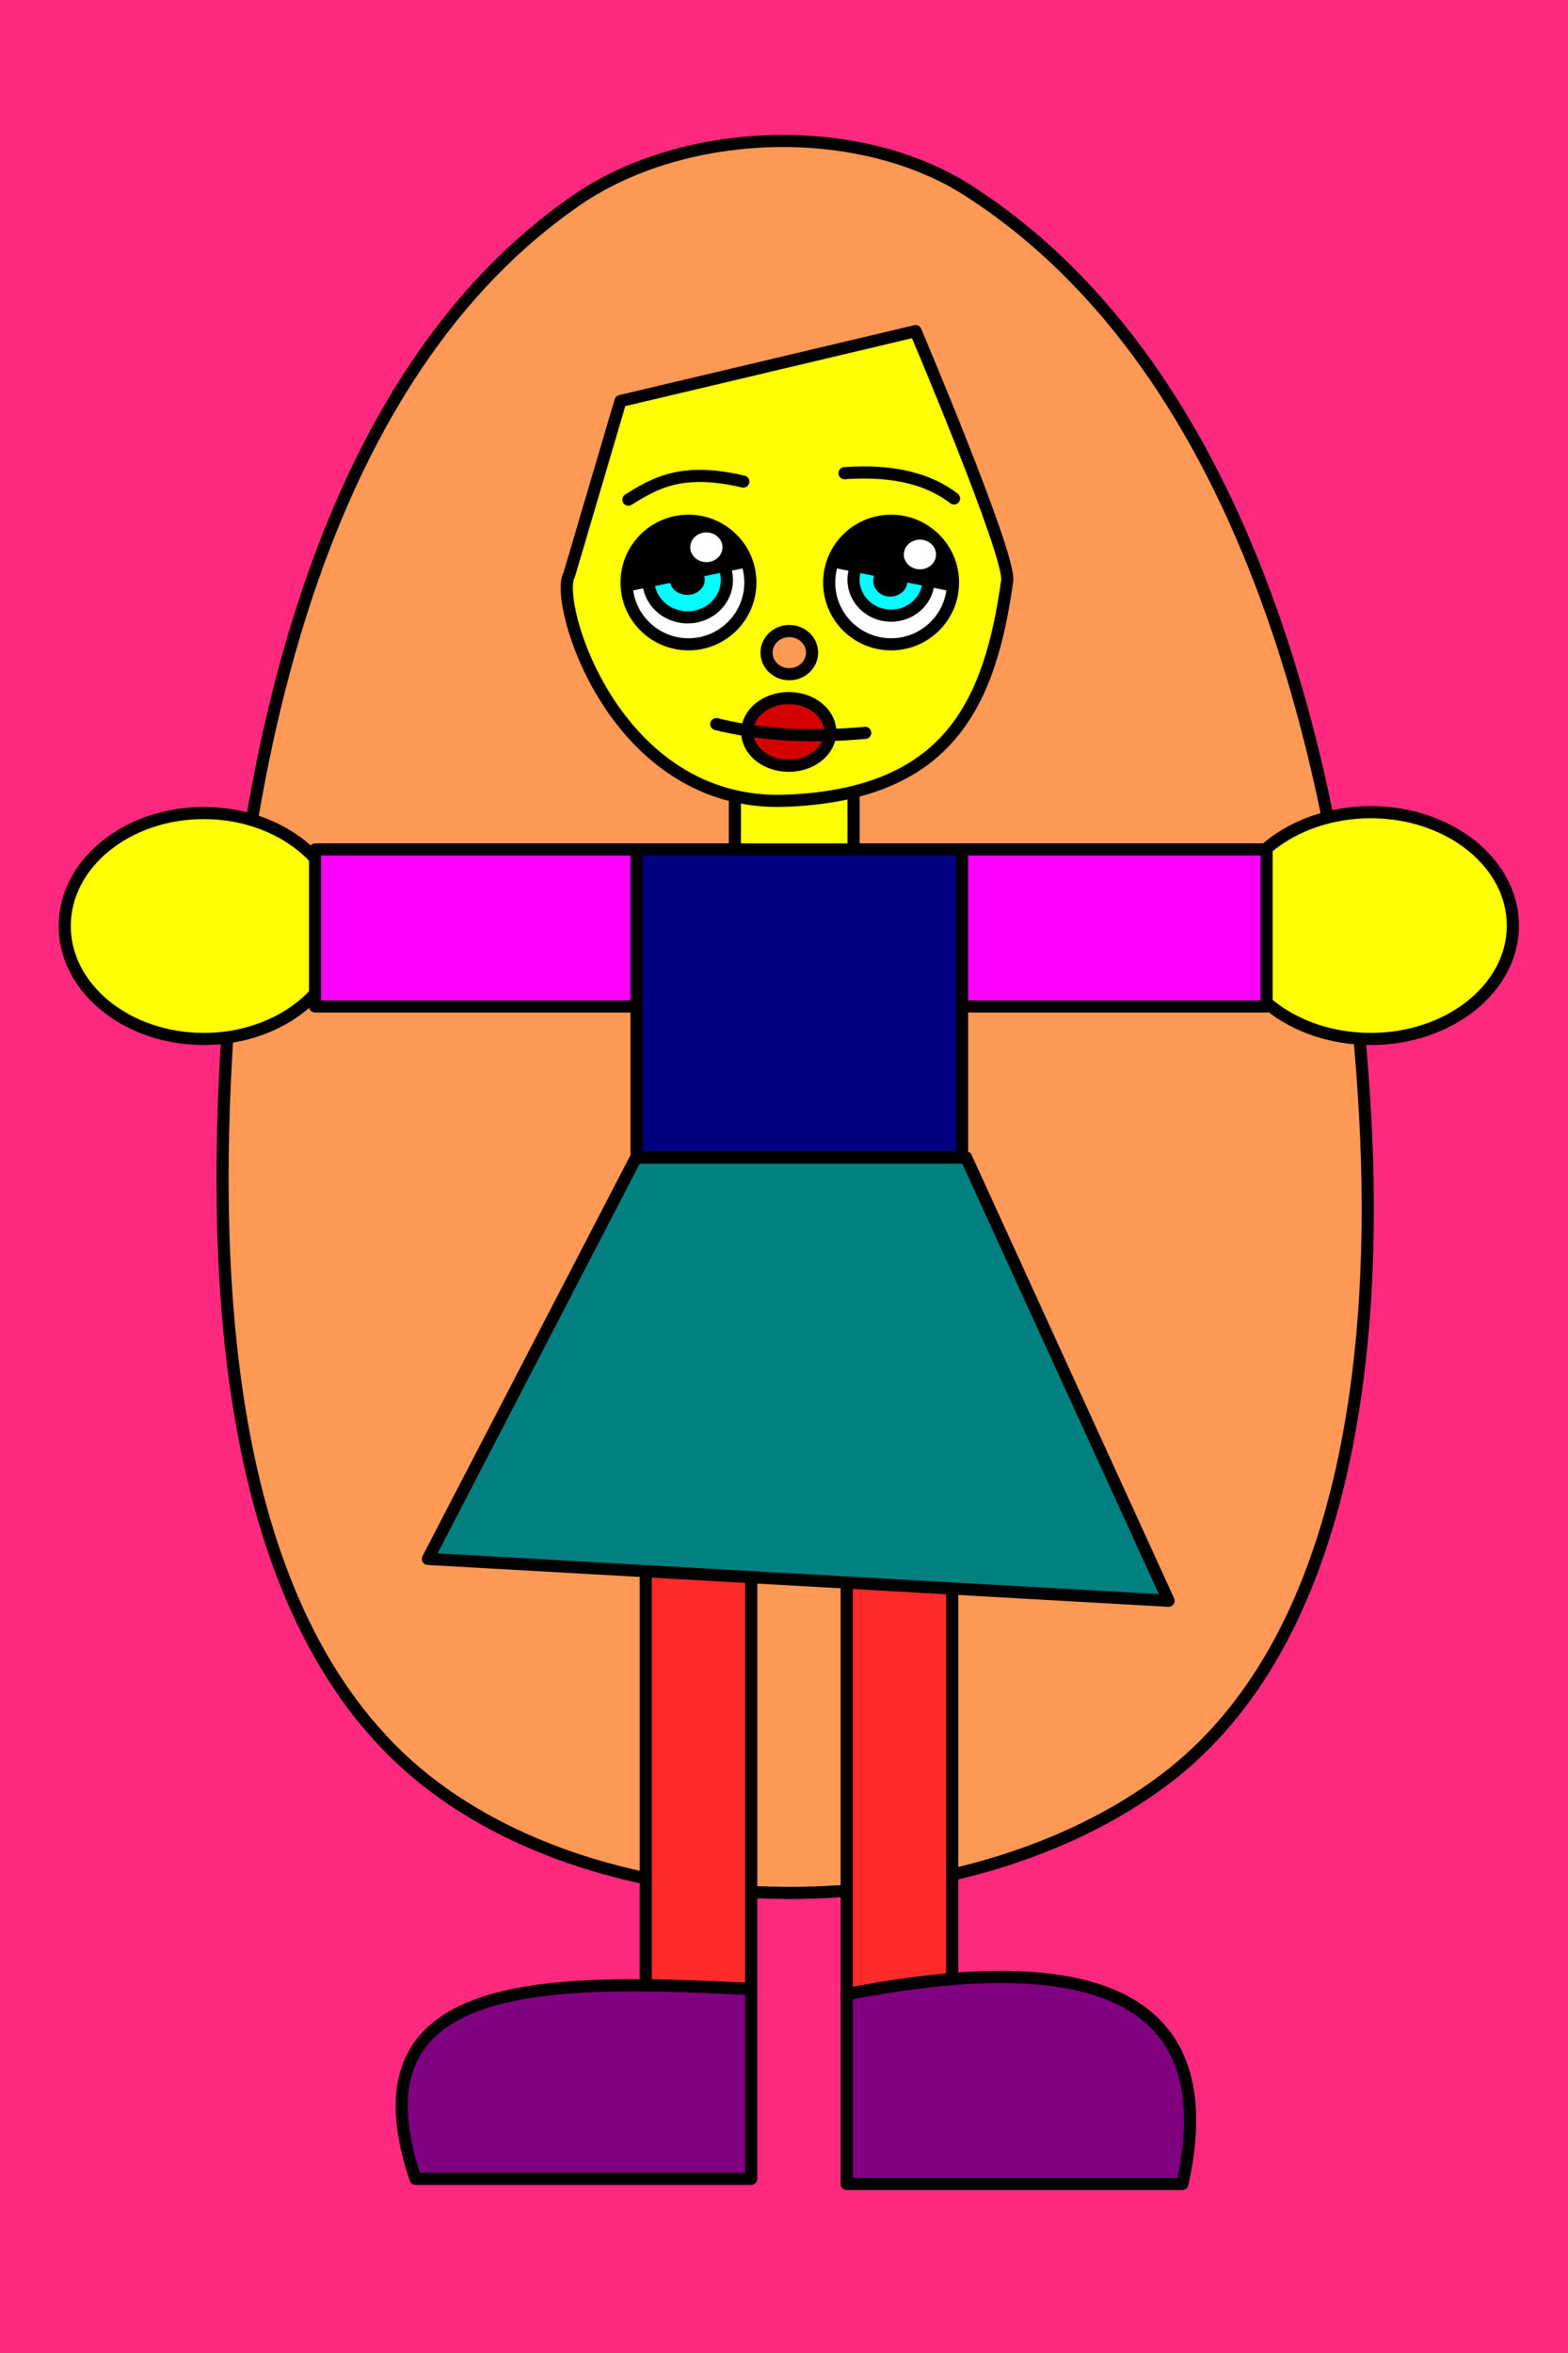 <?xml version="1.0" encoding="UTF-8" standalone="no"?>
<!-- Created with Inkscape (http://www.inkscape.org/) -->

<svg
   width="1000"
   height="1500"
   viewBox="0 0 1000 1500"
   version="1.1"
   id="svg1"
   xmlns="http://www.w3.org/2000/svg"
   xmlns:svg="http://www.w3.org/2000/svg">
  <defs
     id="defs1" />
  <g
     id="layer1">
    <rect
       style="display:inline;fill:#ff2a7f;stroke-width:7.74;stroke-linecap:round;stroke-linejoin:round"
       id="rect1"
       width="1000"
       height="1500"
       x="0"
       y="0" />
    <path
       style="display:inline;fill:#ff9955;stroke:#000000;stroke-width:7.74;stroke-linecap:round;stroke-linejoin:round;stroke-opacity:1"
       d="m 367.651,127.651 c 68.583,-47.26 179.68,-51.138 249.791,-6.177 180.017,115.442 241.225,375.978 253.157,589.498 8.235,147.371 -10.197,335.286 -128.309,423.805 -124.098,93.006 -341.002,97.252 -465.225,4.413 -129.397,-96.705 -141.822,-304.764 -132.855,-466.056 10.907,-196.187 61.645,-433.989 223.44,-545.482 z"
       id="path13" />
    <g
       id="g13"
       style="display:inline"
       transform="translate(-30.244,-267.395)">
      <path
         id="rect8"
         style="fill:#800080;stroke:#000000;stroke-width:7.74;stroke-linecap:round;stroke-linejoin:round"
         d="m 570.233,1538.603 c 171.553,-33.32 238.638,10.174 214.111,121.03 H 570.233 Z" />
      <path
         id="rect7"
         style="fill:#800080;stroke:#000000;stroke-width:7.74;stroke-linecap:round;stroke-linejoin:round"
         d="M 509.354,1535.342 V 1656.372 H 295.242 C 251.689,1527.225 377.121,1528.656 509.354,1535.342 Z" />
      <path
         id="rect4-8"
         style="display:inline;fill:#ff2a2a;stroke:#000000;stroke-width:7.74;stroke-linecap:round;stroke-linejoin:round;stroke-opacity:1"
         d="m 570.232,1140.447 v 398.156 c 24.589,-4.776 46.959,-7.921 67.293,-9.568 v -388.588 z" />
      <path
         id="rect4"
         style="display:inline;fill:#ff2a2a;stroke:#000000;stroke-width:7.74;stroke-linecap:round;stroke-linejoin:round;stroke-opacity:1"
         d="m 442.061,1140.447 v 392.562 c 21.672,0.19 44.367,1.173 67.293,2.332 v -394.894 z" />
      <path
         style="fill:#008080;stroke:#000000;stroke-width:7.74;stroke-linecap:round;stroke-linejoin:round;stroke-opacity:1"
         d="M 435.913,1005.269 303.136,1261.164 775.507,1287.86 646.388,1005.269 Z"
         id="path3" />
    </g>
    <g
       id="g14"
       style="display:inline"
       transform="translate(-30.244,-267.395)">
      <ellipse
         style="display:inline;fill:#ffff00;stroke:#000000;stroke-width:7.74;stroke-linecap:round;stroke-linejoin:round;stroke-opacity:1"
         id="ellipse5"
         cx="904.418"
         cy="857.434"
         rx="90.669"
         ry="72.28" />
      <ellipse
         style="display:inline;fill:#ffff00;stroke:#000000;stroke-width:7.74;stroke-linecap:round;stroke-linejoin:round;stroke-opacity:1"
         id="ellipse13"
         cx="160.211"
         cy="857.707"
         rx="88.692"
         ry="72.007" />
      <rect
         style="display:inline;fill:#ff00ff;stroke:#000000;stroke-width:7.74;stroke-linecap:round;stroke-linejoin:round;stroke-opacity:1"
         id="rect29"
         width="263.412"
         height="100.117"
         x="574.606"
         y="808.905" />
      <rect
         style="display:inline;fill:#ff00ff;stroke:#000000;stroke-width:7.74;stroke-linecap:round;stroke-linejoin:round;stroke-opacity:1"
         id="rect5"
         width="267.738"
         height="100.117"
         x="231.168"
         y="808.905" />
      <rect
         style="display:inline;fill:#000080;stroke:#000000;stroke-width:7.74;stroke-linecap:round;stroke-linejoin:round;stroke-opacity:1"
         id="rect3"
         width="207.634"
         height="196.364"
         x="436.183"
         y="808.905" />
    </g>
    <g
       id="g15"
       style="display:inline"
       transform="translate(-30.244,-267.395)">
      <rect
         style="display:inline;fill:#ffff00;stroke:#000000;stroke-width:7.74;stroke-linecap:round;stroke-linejoin:round;stroke-opacity:1"
         id="rect6"
         width="75.7"
         height="69.973"
         x="498.906"
         y="738.932" />
      <path
         id="path1"
         style="display:inline;fill:#ffff00;stroke:#000000;stroke-width:7.74;stroke-linecap:round;stroke-linejoin:round"
         d="m 614.162,478.491 c 0,0 60.687,142.938 58.426,159.114 C 661.681,715.63 635.573,773.919 531.349,777.864 421.726,782.013 383.113,650.644 393.262,633.781 l 32.695,-110.731 z" />
      <ellipse
         style="display:inline;fill:#d40000;stroke:#000000;stroke-width:7.74;stroke-linecap:round;stroke-linejoin:round;stroke-opacity:1"
         id="path11"
         cx="533.278"
         cy="734.001"
         rx="26.472"
         ry="21.572" />
      <path
         style="display:inline;fill:none;stroke:#000000;stroke-width:7.74;stroke-linecap:round;stroke-linejoin:round;stroke-opacity:1"
         d="m 487.056,729.006 c 27.423,6.799 58.904,8.864 94.978,5.571"
         id="path10" />
      <ellipse
         style="fill:#ff9955;stroke:#000000;stroke-width:7.74;stroke-linecap:round;stroke-linejoin:round;stroke-opacity:1"
         id="path21"
         cx="533.63"
         cy="683.437"
         rx="14.529"
         ry="13.764" />
      <ellipse
         style="display:inline;fill:#ffffff;stroke:#000000;stroke-width:7.74;stroke-linecap:round;stroke-linejoin:round;stroke-opacity:1"
         id="ellipse26"
         cx="-598.545"
         cy="638.751"
         rx="39.487"
         ry="39.381"
         transform="scale(-1,1)" />
      <ellipse
         style="display:inline;fill:#ffffff;stroke:#000000;stroke-width:7.74;stroke-linecap:round;stroke-linejoin:round;stroke-opacity:1"
         id="path8"
         cx="469.313"
         cy="638.751"
         rx="39.487"
         ry="39.381" />
      <ellipse
         style="display:inline;fill:#00ffff;stroke:#000000;stroke-width:7.74;stroke-linecap:round;stroke-linejoin:round;stroke-opacity:1"
         id="ellipse27"
         cx="-598.527"
         cy="636.896"
         rx="23.956"
         ry="22.968"
         transform="scale(-1,1)" />
      <ellipse
         style="fill:#00ffff;stroke:#000000;stroke-width:7.74;stroke-linecap:round;stroke-linejoin:round;stroke-opacity:1"
         id="path17"
         cx="468.79"
         cy="637.166"
         rx="25.038"
         ry="23.779" />
      <ellipse
         style="display:inline;fill:#000000;stroke:none;stroke-width:7.74;stroke-linecap:round;stroke-linejoin:round;stroke-opacity:1"
         id="ellipse29"
         cx="598.044"
         cy="637.772"
         rx="10.895"
         ry="9.949" />
      <ellipse
         style="display:inline;fill:#000000;stroke:none;stroke-width:7.74;stroke-linecap:round;stroke-linejoin:round;stroke-opacity:1"
         id="path28"
         cx="468.543"
         cy="636.961"
         rx="11.165"
         ry="9.678" />
      <path
         style="display:inline;fill:#000000;stroke:none;stroke-width:7.74;stroke-linecap:round;stroke-linejoin:round;stroke-opacity:1"
         d="m 638.831,644.766 -77.615,-15.57 15.357,-24.063 18.262,-4.718 23.243,1.887 17.017,22.176 z"
         id="path27" />
      <path
         style="display:inline;fill:#000000;stroke:none;stroke-width:7.74;stroke-linecap:round;stroke-linejoin:round;stroke-opacity:1"
         d="m 429.027,644.766 77.615,-15.57 -15.357,-24.063 -18.262,-4.718 -23.243,1.887 -17.017,22.176 z"
         id="path22" />
      <ellipse
         style="display:inline;fill:#ffffff;stroke:none;stroke-width:7.74;stroke-linecap:round;stroke-linejoin:round;stroke-opacity:1"
         id="ellipse28"
         cx="-616.938"
         cy="620.874"
         rx="10.274"
         ry="9.462"
         transform="scale(-1,1)" />
      <ellipse
         style="display:inline;fill:#ffffff;stroke:none;stroke-width:7.74;stroke-linecap:round;stroke-linejoin:round;stroke-opacity:1"
         id="path24"
         cx="480.743"
         cy="616.286"
         rx="10.274"
         ry="9.462" />
      <path
         style="display:inline;fill:none;stroke:#000000;stroke-width:7.74;stroke-linecap:round;stroke-linejoin:round;stroke-opacity:1"
         d="m 538.588,301.635 c 31.659,-2.241 54.039,3.954 69.848,16.123"
         id="path20"
         transform="translate(30.244,267.395)" />
      <path
         style="display:inline;fill:none;stroke:#000000;stroke-width:7.74;stroke-linecap:round;stroke-linejoin:round;stroke-opacity:1"
         d="m 474.041,306.991 c -39.402,-9.259 -56.414,1.073 -73.285,11.528"
         id="path19"
         transform="translate(30.244,267.395)" />
    </g>
  </g>
</svg>
